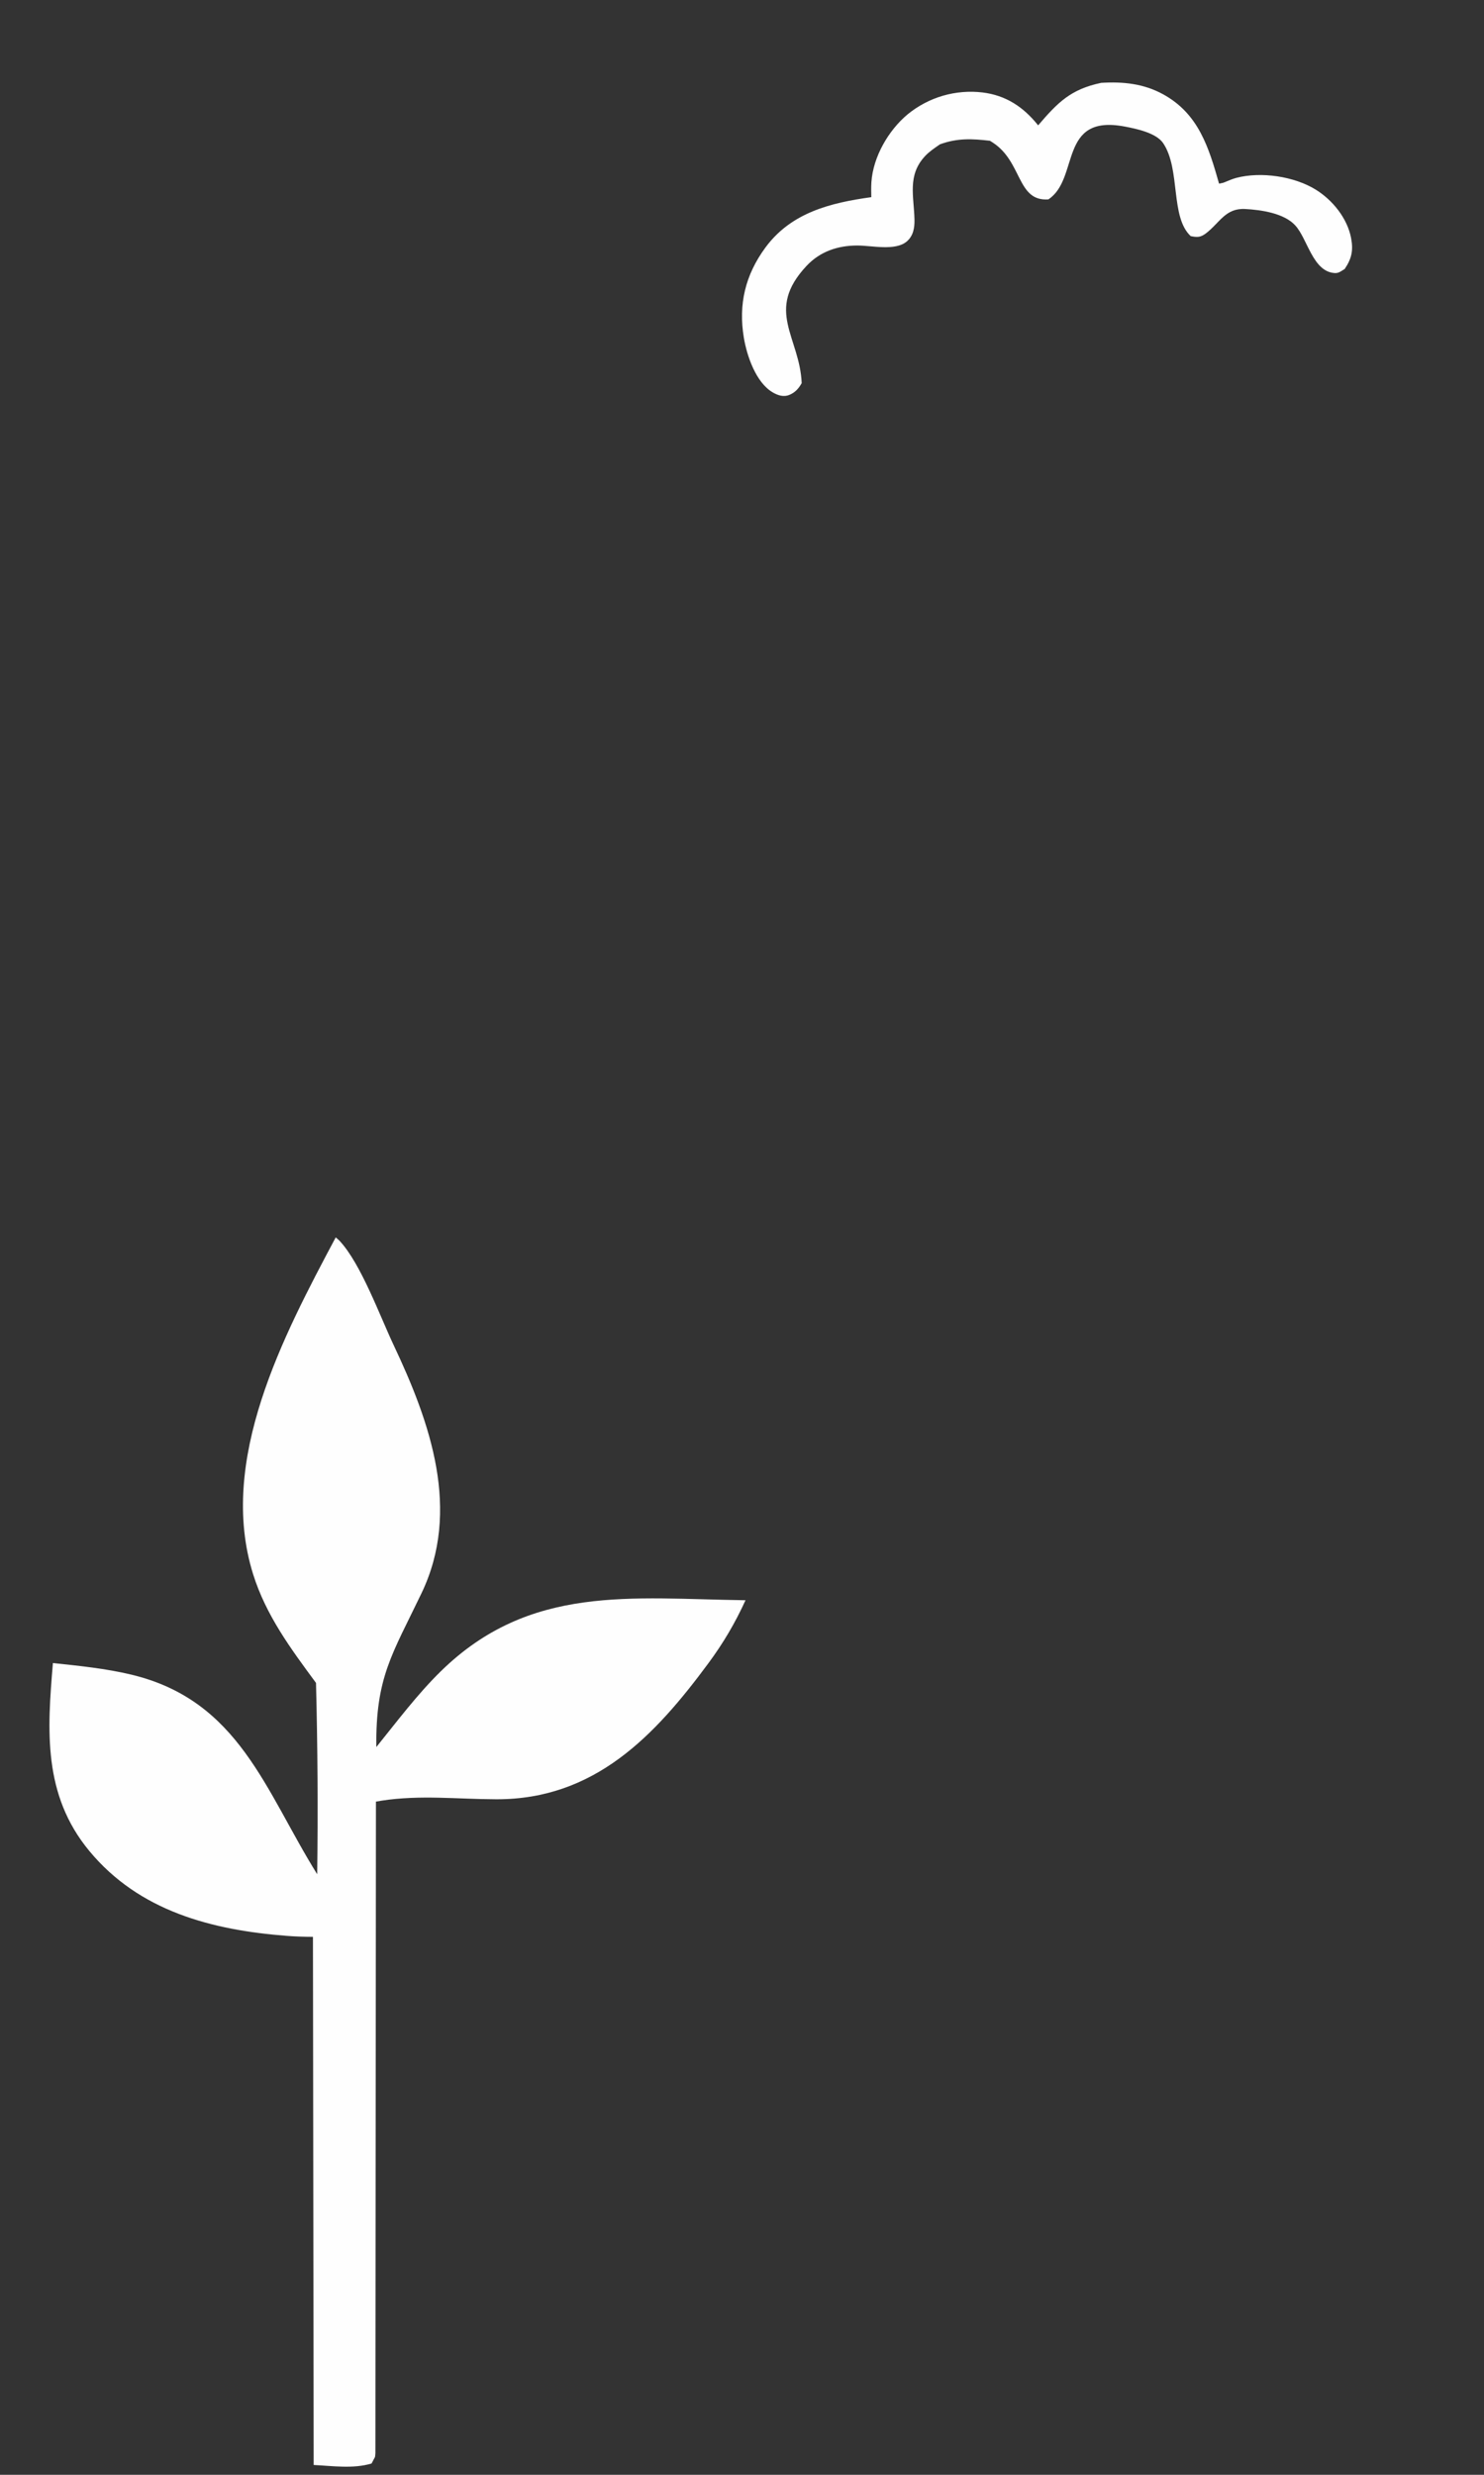 <svg width="180" height="300" viewBox="0 0 180 300" fill="none" xmlns="http://www.w3.org/2000/svg">
    <rect x="0" y="0" width="180" height="300" fill="#333333" stroke="none"/>
    <g opacity="1">
        <path d="M40.719 150C40.878 150.14 41.05 150.267 41.195 150.422C43.787 153.203 46.081 159.537 47.775 163.118C52.201 172.478 55.941 183.092 51.129 193.129C47.579 200.531 45.549 203.314 45.646 211.782C48.149 208.683 50.603 205.404 53.45 202.613C64.275 191.999 76.592 193.804 90.427 193.984C89.171 196.736 87.741 199.159 85.944 201.593C79.4 210.455 72.105 218.141 60.188 218.112C55.524 218.1 50.926 217.56 46.292 218.279C46.061 218.315 45.83 218.356 45.599 218.394L45.533 297.368C45.477 298.073 45.559 297.633 45.072 298.627C42.86 299.3 40.334 298.92 38.045 298.811L37.959 234.79C36.888 234.783 35.833 234.752 34.765 234.668C25.715 233.963 16.891 231.702 10.823 224.365C5.202 217.569 5.724 209.791 6.419 201.598C9.603 201.936 12.801 202.254 15.92 203C29.011 206.129 32.173 217.096 38.473 227.199C38.575 219.467 38.527 211.736 38.329 204.006C35.27 199.859 32.266 195.822 30.703 190.834C26.37 177.01 34.366 161.938 40.719 150Z" fill="#FEFEFE"/>
        <path d="M133.561 10.044C136.218 9.882 138.713 10.13 141.086 11.434C145.375 13.79 146.614 17.858 147.865 22.264C148.472 22.131 148.245 22.212 148.714 22.019C149.125 21.85 149.534 21.674 149.965 21.561C152.966 20.775 157.015 21.377 159.627 23.01C161.653 24.277 163.415 26.454 163.878 28.85C164.17 30.36 163.947 31.355 163.102 32.608C162.665 32.861 162.401 33.136 161.876 33.1C159.228 32.918 158.61 28.985 157.117 27.337C155.76 25.838 152.961 25.439 151.031 25.336C148.632 25.208 147.956 27.002 146.277 28.285C145.609 28.795 145.203 28.778 144.423 28.623C141.919 26.281 143.22 20.564 141.095 17.37C140.251 16.103 137.826 15.609 136.44 15.344C128.332 13.792 130.977 21.647 127.163 24.171C123.329 24.449 124.027 19.609 120.402 17.273L120.07 17.064C117.899 16.813 116.118 16.726 114.015 17.494C113.396 17.922 112.738 18.356 112.219 18.907C110.02 21.248 110.858 23.792 110.921 26.627C110.944 27.616 110.777 28.604 109.975 29.28C108.589 30.448 105.734 29.762 103.999 29.762C101.623 29.761 99.466 30.479 97.812 32.249C92.755 37.662 97.006 40.847 97.24 46.445C96.877 47.084 96.477 47.555 95.781 47.854C95.053 48.166 94.358 47.937 93.712 47.557C91.689 46.368 90.593 43.144 90.225 40.947C89.546 36.887 90.4 33.337 92.822 30.033C95.961 25.75 100.759 24.586 105.683 23.899C105.669 23.294 105.656 22.684 105.696 22.079C105.901 19.007 107.773 15.783 110.104 13.849C110.26 13.721 110.42 13.597 110.584 13.477C110.746 13.357 110.912 13.242 111.081 13.13C111.25 13.018 111.421 12.911 111.595 12.808C111.769 12.705 111.946 12.607 112.125 12.513C112.304 12.418 112.485 12.329 112.668 12.244C112.852 12.158 113.037 12.078 113.224 12.002C113.411 11.927 113.601 11.856 113.792 11.79C113.983 11.723 114.175 11.662 114.369 11.605C114.563 11.549 114.758 11.497 114.954 11.451C115.151 11.404 115.348 11.362 115.547 11.325C115.745 11.288 115.945 11.256 116.145 11.23C116.345 11.203 116.545 11.181 116.747 11.165C116.948 11.148 117.15 11.136 117.351 11.13C117.553 11.123 117.755 11.121 117.956 11.124C118.158 11.128 118.36 11.137 118.562 11.151C118.763 11.164 118.964 11.183 119.165 11.207C122.025 11.555 124.148 12.978 125.92 15.195C128.304 12.411 129.87 10.823 133.561 10.044Z" fill="#FEFEFE"/>
    </g>
</svg>
